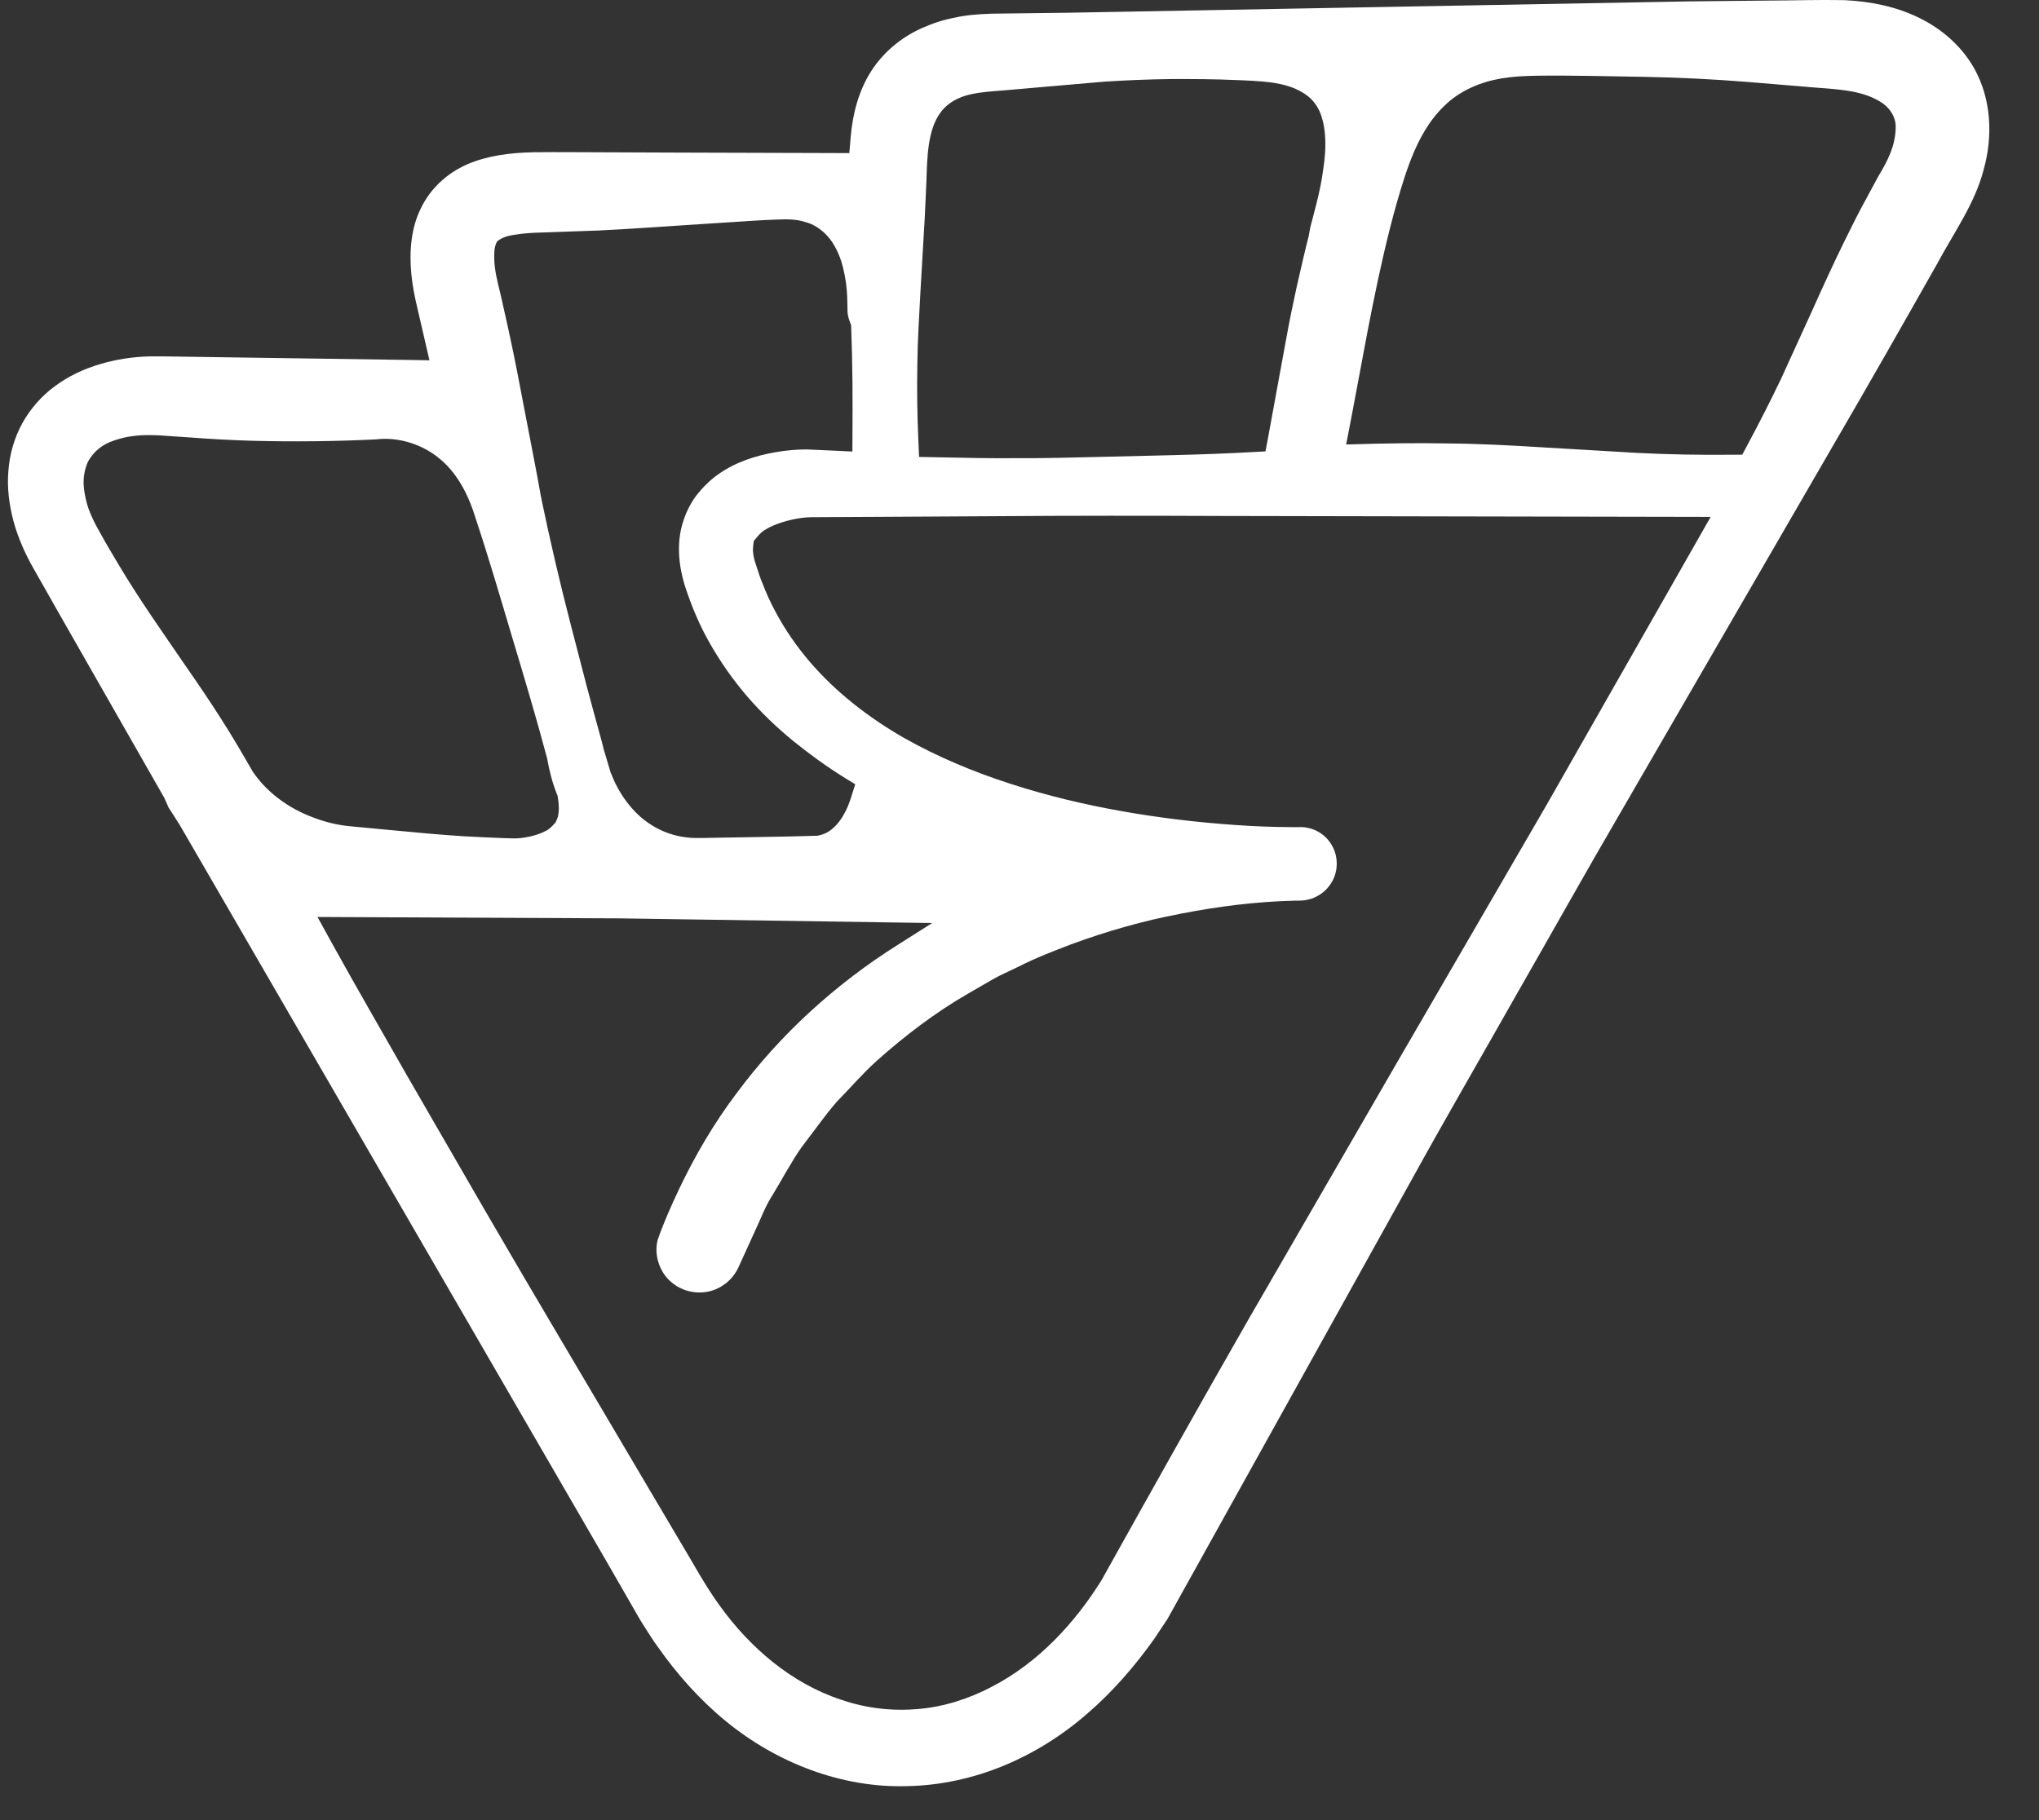 <?xml version="1.0" encoding="UTF-8" standalone="no"?>
<svg width="28px" height="25px" viewBox="0 0 28 25" version="1.1" xmlns="http://www.w3.org/2000/svg" xmlns:xlink="http://www.w3.org/1999/xlink">
    <rect x="0" y="0" width="28" height="25" fill="#333333" stroke="none"/>
    <!-- Generator: Sketch 41.1 (35376) - http://www.bohemiancoding.com/sketch -->
    <title>Page 1@1x</title>
    <desc>Created with Sketch.</desc>
    <defs></defs>
    <g id="Main" stroke="none" stroke-width="1" fill="none" fill-rule="evenodd">
        <g transform="translate(-948, -1273)" id="Group-15" fill="#FFFFFF">
            <g transform="translate(880, 1260)">
                <g id="Group-22" transform="translate(58.5, 0)">
                    <g id="Page-1" transform="translate(9.5, 13)">
                        <path d="M25.79,2.428 L25.547,2.879 C25.467,3.03 25.393,3.185 25.316,3.338 C25.166,3.645 25.023,3.958 24.883,4.271 L24.456,5.207 C24.308,5.516 24.152,5.821 23.991,6.122 L23.925,6.245 L23.78,6.246 C23.349,6.25 22.917,6.243 22.486,6.221 L21.191,6.145 C20.759,6.118 20.328,6.095 19.896,6.091 C19.465,6.083 19.033,6.089 18.602,6.102 L18.485,6.105 L18.509,5.985 C18.695,5.037 18.848,4.08 19.087,3.137 C19.147,2.9 19.213,2.665 19.29,2.428 C19.367,2.195 19.464,1.94 19.621,1.708 C19.699,1.591 19.798,1.48 19.913,1.382 C20.031,1.286 20.167,1.212 20.305,1.16 C20.585,1.056 20.857,1.045 21.109,1.04 C21.597,1.034 22.075,1.048 22.559,1.055 C23.041,1.064 23.523,1.087 24.005,1.126 L24.729,1.186 C24.971,1.21 25.206,1.214 25.463,1.262 C25.587,1.289 25.712,1.329 25.824,1.4 C25.94,1.467 26.03,1.596 26.032,1.733 C26.035,1.998 25.915,2.221 25.79,2.428 L25.79,2.428 Z M23.264,7.499 L21.239,11.054 L19.185,14.593 L17.137,18.135 C16.459,19.319 15.793,20.509 15.129,21.7 L15.128,21.701 L15.128,21.702 C14.757,22.297 14.258,22.836 13.626,23.165 C13.312,23.331 12.967,23.443 12.611,23.474 C12.253,23.505 11.894,23.465 11.553,23.347 C10.867,23.122 10.296,22.629 9.88,22.05 C9.668,21.757 9.505,21.445 9.323,21.146 L8.787,20.239 C8.075,19.029 7.354,17.823 6.65,16.609 L5.596,14.785 C5.249,14.174 4.896,13.567 4.557,12.953 L4.36,12.595 L4.765,12.597 L8.504,12.614 L12.243,12.67 L12.801,12.678 L12.334,12.974 C11.477,13.513 10.715,14.205 10.11,15.023 C9.804,15.429 9.545,15.871 9.326,16.331 C9.219,16.558 9.11,16.801 9.032,17.028 C8.977,17.235 9.056,17.485 9.233,17.622 C9.406,17.764 9.662,17.795 9.864,17.692 C9.965,17.642 10.052,17.563 10.109,17.466 C10.124,17.442 10.137,17.417 10.148,17.391 L10.189,17.301 L10.269,17.125 L10.429,16.773 C10.481,16.655 10.53,16.537 10.602,16.426 C10.739,16.202 10.86,15.967 11.01,15.754 C11.17,15.548 11.319,15.332 11.489,15.135 C11.672,14.949 11.842,14.749 12.036,14.574 C12.426,14.226 12.842,13.908 13.295,13.647 L13.634,13.451 C13.747,13.386 13.869,13.336 13.985,13.278 C14.218,13.159 14.462,13.065 14.706,12.972 C15.196,12.791 15.7,12.647 16.214,12.55 C16.727,12.45 17.246,12.384 17.775,12.371 L17.862,12.37 C17.895,12.368 17.93,12.365 17.945,12.36 C17.986,12.353 18.038,12.336 18.079,12.314 C18.166,12.27 18.24,12.2 18.288,12.116 C18.338,12.034 18.36,11.934 18.356,11.843 C18.351,11.734 18.321,11.656 18.266,11.573 C18.212,11.495 18.135,11.434 18.049,11.398 C18.006,11.38 17.96,11.37 17.914,11.363 L17.88,11.361 C17.875,11.361 17.864,11.36 17.866,11.36 L17.842,11.361 L17.742,11.361 C17.478,11.36 17.218,11.35 16.957,11.331 C16.436,11.295 15.916,11.233 15.4,11.141 C14.885,11.05 14.372,10.927 13.87,10.764 C13.373,10.604 12.864,10.391 12.419,10.138 L12.408,10.132 C11.934,9.859 11.487,9.517 11.12,9.09 C10.938,8.877 10.776,8.643 10.644,8.393 C10.577,8.268 10.518,8.138 10.468,8.006 C10.44,7.941 10.419,7.873 10.397,7.806 L10.363,7.702 C10.357,7.679 10.351,7.654 10.346,7.626 L10.341,7.579 C10.34,7.555 10.337,7.555 10.343,7.496 L10.35,7.433 L10.385,7.39 C10.477,7.276 10.515,7.277 10.56,7.246 C10.603,7.224 10.641,7.209 10.679,7.195 C10.755,7.167 10.828,7.147 10.905,7.131 C10.982,7.116 11.059,7.104 11.15,7.104 L11.344,7.103 L12.123,7.099 L13.681,7.09 C14.72,7.082 15.758,7.083 16.797,7.087 L23.029,7.099 L23.491,7.1 L23.264,7.499 Z M3.471,10.599 L3.471,10.598 L3.47,10.597 C3.327,10.35 3.185,10.103 3.03,9.864 C2.877,9.623 2.716,9.387 2.553,9.152 C2.23,8.68 1.898,8.213 1.609,7.722 C1.537,7.599 1.462,7.478 1.394,7.352 C1.367,7.303 1.321,7.227 1.286,7.152 C1.252,7.079 1.218,7.004 1.195,6.922 C1.154,6.759 1.108,6.569 1.209,6.339 C1.343,6.105 1.542,6.053 1.698,6.012 C1.862,5.975 2.019,5.972 2.173,5.979 L2.601,6.008 C2.886,6.03 3.171,6.045 3.456,6.054 C4.025,6.069 4.595,6.063 5.165,6.035 C5.464,5.998 5.807,6.099 6.053,6.314 C6.304,6.525 6.45,6.847 6.532,7.121 C6.712,7.662 6.871,8.209 7.034,8.755 C7.198,9.301 7.361,9.847 7.508,10.397 L7.512,10.411 L7.515,10.428 C7.543,10.582 7.583,10.744 7.644,10.899 L7.657,10.932 L7.661,10.958 C7.666,10.989 7.67,11.02 7.672,11.054 L7.674,11.11 L7.672,11.146 L7.669,11.174 L7.665,11.199 L7.661,11.218 C7.656,11.233 7.651,11.248 7.644,11.262 L7.629,11.297 L7.614,11.313 C7.521,11.417 7.494,11.408 7.456,11.432 C7.422,11.447 7.394,11.457 7.365,11.466 C7.309,11.484 7.255,11.496 7.198,11.505 C7.147,11.513 7.072,11.518 7.025,11.515 L6.896,11.511 C6.724,11.503 6.552,11.498 6.38,11.487 C6.035,11.466 5.691,11.432 5.347,11.4 L4.83,11.351 C4.645,11.336 4.47,11.293 4.303,11.229 C3.969,11.106 3.669,10.89 3.471,10.599 L3.471,10.599 Z M6.823,3.321 L6.824,3.319 L6.827,3.316 C6.931,3.229 7.057,3.229 7.171,3.21 C7.288,3.198 7.405,3.193 7.522,3.191 L8.22,3.166 C8.684,3.143 9.149,3.109 9.614,3.079 L10.311,3.034 C10.428,3.026 10.544,3.02 10.66,3.016 C10.772,3.013 10.922,3.001 11.083,3.057 C11.248,3.107 11.389,3.245 11.461,3.38 C11.54,3.517 11.574,3.652 11.6,3.782 C11.626,3.913 11.635,4.04 11.636,4.164 L11.638,4.258 C11.638,4.286 11.639,4.288 11.641,4.311 C11.646,4.347 11.656,4.384 11.671,4.421 L11.687,4.462 L11.689,4.503 C11.708,5.001 11.71,5.499 11.706,5.998 L11.705,6.202 L11.519,6.193 L11.075,6.173 C10.936,6.174 10.791,6.186 10.651,6.211 C10.369,6.259 10.091,6.352 9.86,6.517 C9.745,6.598 9.645,6.7 9.558,6.811 C9.474,6.926 9.413,7.054 9.373,7.19 C9.291,7.462 9.319,7.763 9.401,8.034 C9.495,8.325 9.606,8.59 9.755,8.849 C9.902,9.105 10.072,9.346 10.263,9.568 C10.455,9.79 10.667,9.993 10.893,10.178 C11.12,10.361 11.356,10.533 11.605,10.687 L11.744,10.772 L11.692,10.938 C11.664,11.029 11.629,11.121 11.572,11.214 C11.543,11.261 11.509,11.308 11.462,11.355 C11.412,11.4 11.355,11.453 11.235,11.477 L11.225,11.479 L11.199,11.48 C10.718,11.495 10.237,11.498 9.756,11.508 C9.691,11.509 9.648,11.512 9.564,11.51 C9.531,11.508 9.511,11.511 9.466,11.506 C9.425,11.501 9.379,11.497 9.343,11.489 C9.19,11.46 9.039,11.397 8.91,11.308 C8.779,11.22 8.673,11.107 8.587,10.988 C8.544,10.928 8.505,10.865 8.472,10.802 C8.455,10.77 8.439,10.738 8.425,10.705 L8.393,10.628 L8.386,10.613 L8.285,10.274 L8.28,10.246 C8.274,10.235 8.278,10.233 8.264,10.187 L8.235,10.08 L8.176,9.866 L8.06,9.437 L7.837,8.577 C7.688,8.004 7.554,7.426 7.433,6.845 L7.447,6.882 C7.438,6.862 7.436,6.85 7.433,6.836 C7.432,6.834 7.432,6.833 7.431,6.831 C7.429,6.819 7.425,6.81 7.425,6.803 L7.39,6.608 L7.349,6.39 L7.265,5.954 L7.097,5.081 C7.04,4.791 6.978,4.502 6.912,4.214 C6.883,4.068 6.842,3.928 6.813,3.78 C6.799,3.705 6.789,3.631 6.787,3.555 C6.787,3.478 6.782,3.404 6.823,3.321 L6.823,3.321 Z M12.597,5.012 C12.6,4.674 12.623,4.337 12.64,3.999 L12.699,2.988 L12.722,2.483 C12.727,2.315 12.731,2.147 12.757,1.976 C12.781,1.828 12.822,1.668 12.92,1.539 C13.017,1.408 13.173,1.329 13.328,1.296 C13.484,1.261 13.642,1.253 13.792,1.241 L14.248,1.201 L15.16,1.122 C15.463,1.102 15.768,1.09 16.071,1.086 C16.375,1.085 16.679,1.086 16.983,1.1 C17.138,1.106 17.278,1.111 17.455,1.132 C17.622,1.158 17.805,1.195 17.973,1.331 C18.057,1.401 18.117,1.503 18.144,1.59 C18.174,1.678 18.188,1.765 18.195,1.849 C18.208,2.017 18.194,2.177 18.17,2.333 C18.149,2.49 18.117,2.642 18.079,2.792 L18.021,3.017 L17.993,3.122 L17.973,3.234 L17.973,3.236 L17.972,3.24 C17.913,3.472 17.86,3.705 17.807,3.938 C17.756,4.171 17.707,4.406 17.665,4.641 L17.406,6.051 L17.378,6.2 L17.207,6.209 C16.487,6.25 15.766,6.258 15.046,6.277 C14.685,6.286 14.325,6.295 13.965,6.293 C13.605,6.297 13.245,6.288 12.884,6.281 L12.621,6.276 L12.61,6.022 C12.595,5.685 12.591,5.349 12.597,5.012 L12.597,5.012 Z M27.111,0.941 C26.938,0.633 26.664,0.395 26.348,0.242 C26.032,0.088 25.681,0.019 25.33,0.002 C24.978,-0.005 24.62,0.007 24.265,0.008 L23.198,0.019 L18.932,0.097 L14.666,0.175 L13.607,0.188 C13.419,0.196 13.271,0.206 13.113,0.242 C12.953,0.271 12.801,0.323 12.657,0.387 C12.368,0.517 12.125,0.723 11.959,0.984 C11.793,1.246 11.71,1.557 11.682,1.879 L11.663,2.103 L11.443,2.102 L9.386,2.096 L8.358,2.092 C8.018,2.092 7.666,2.087 7.336,2.091 C7.01,2.097 6.692,2.137 6.414,2.258 C6.277,2.319 6.151,2.4 6.045,2.501 C6.016,2.524 5.994,2.554 5.968,2.58 L5.934,2.618 L5.895,2.669 C5.851,2.73 5.816,2.786 5.782,2.856 C5.648,3.121 5.618,3.441 5.648,3.759 C5.664,3.922 5.693,4.072 5.734,4.243 L5.85,4.744 L5.897,4.949 L5.692,4.945 L2.785,4.903 C2.544,4.901 2.297,4.893 2.061,4.895 C1.829,4.9 1.595,4.935 1.373,5.002 C1.15,5.067 0.939,5.167 0.755,5.304 C0.57,5.438 0.415,5.618 0.307,5.812 C0.194,6.02 0.133,6.236 0.115,6.469 C0.095,6.699 0.126,6.933 0.185,7.158 C0.247,7.384 0.342,7.601 0.459,7.806 L0.818,8.439 L2.259,10.964 L2.268,10.986 L2.305,11.068 L2.313,11.089 L2.326,11.109 L2.356,11.155 L2.473,11.339 L2.473,11.34 L2.475,11.343 L8.296,21.39 L8.658,22.019 C8.717,22.119 8.782,22.24 8.836,22.322 C8.902,22.422 8.966,22.532 9.033,22.62 C9.294,22.992 9.607,23.345 9.96,23.635 C10.665,24.216 11.565,24.562 12.461,24.533 C13.374,24.515 14.244,24.137 14.932,23.536 C15.279,23.237 15.582,22.888 15.85,22.511 L16.034,22.234 L16.21,21.917 L16.563,21.282 L19.383,16.208 C19.85,15.36 20.337,14.524 20.813,13.681 C21.294,12.842 21.765,11.997 22.253,11.161 L25.163,6.136 C25.65,5.3 26.129,4.459 26.605,3.617 C26.834,3.19 27.123,2.791 27.241,2.326 C27.369,1.869 27.345,1.359 27.111,0.941 L27.111,0.941 Z" id="Fill-1"></path>
                    </g>
                </g>
            </g>
        </g>
    </g>
</svg>